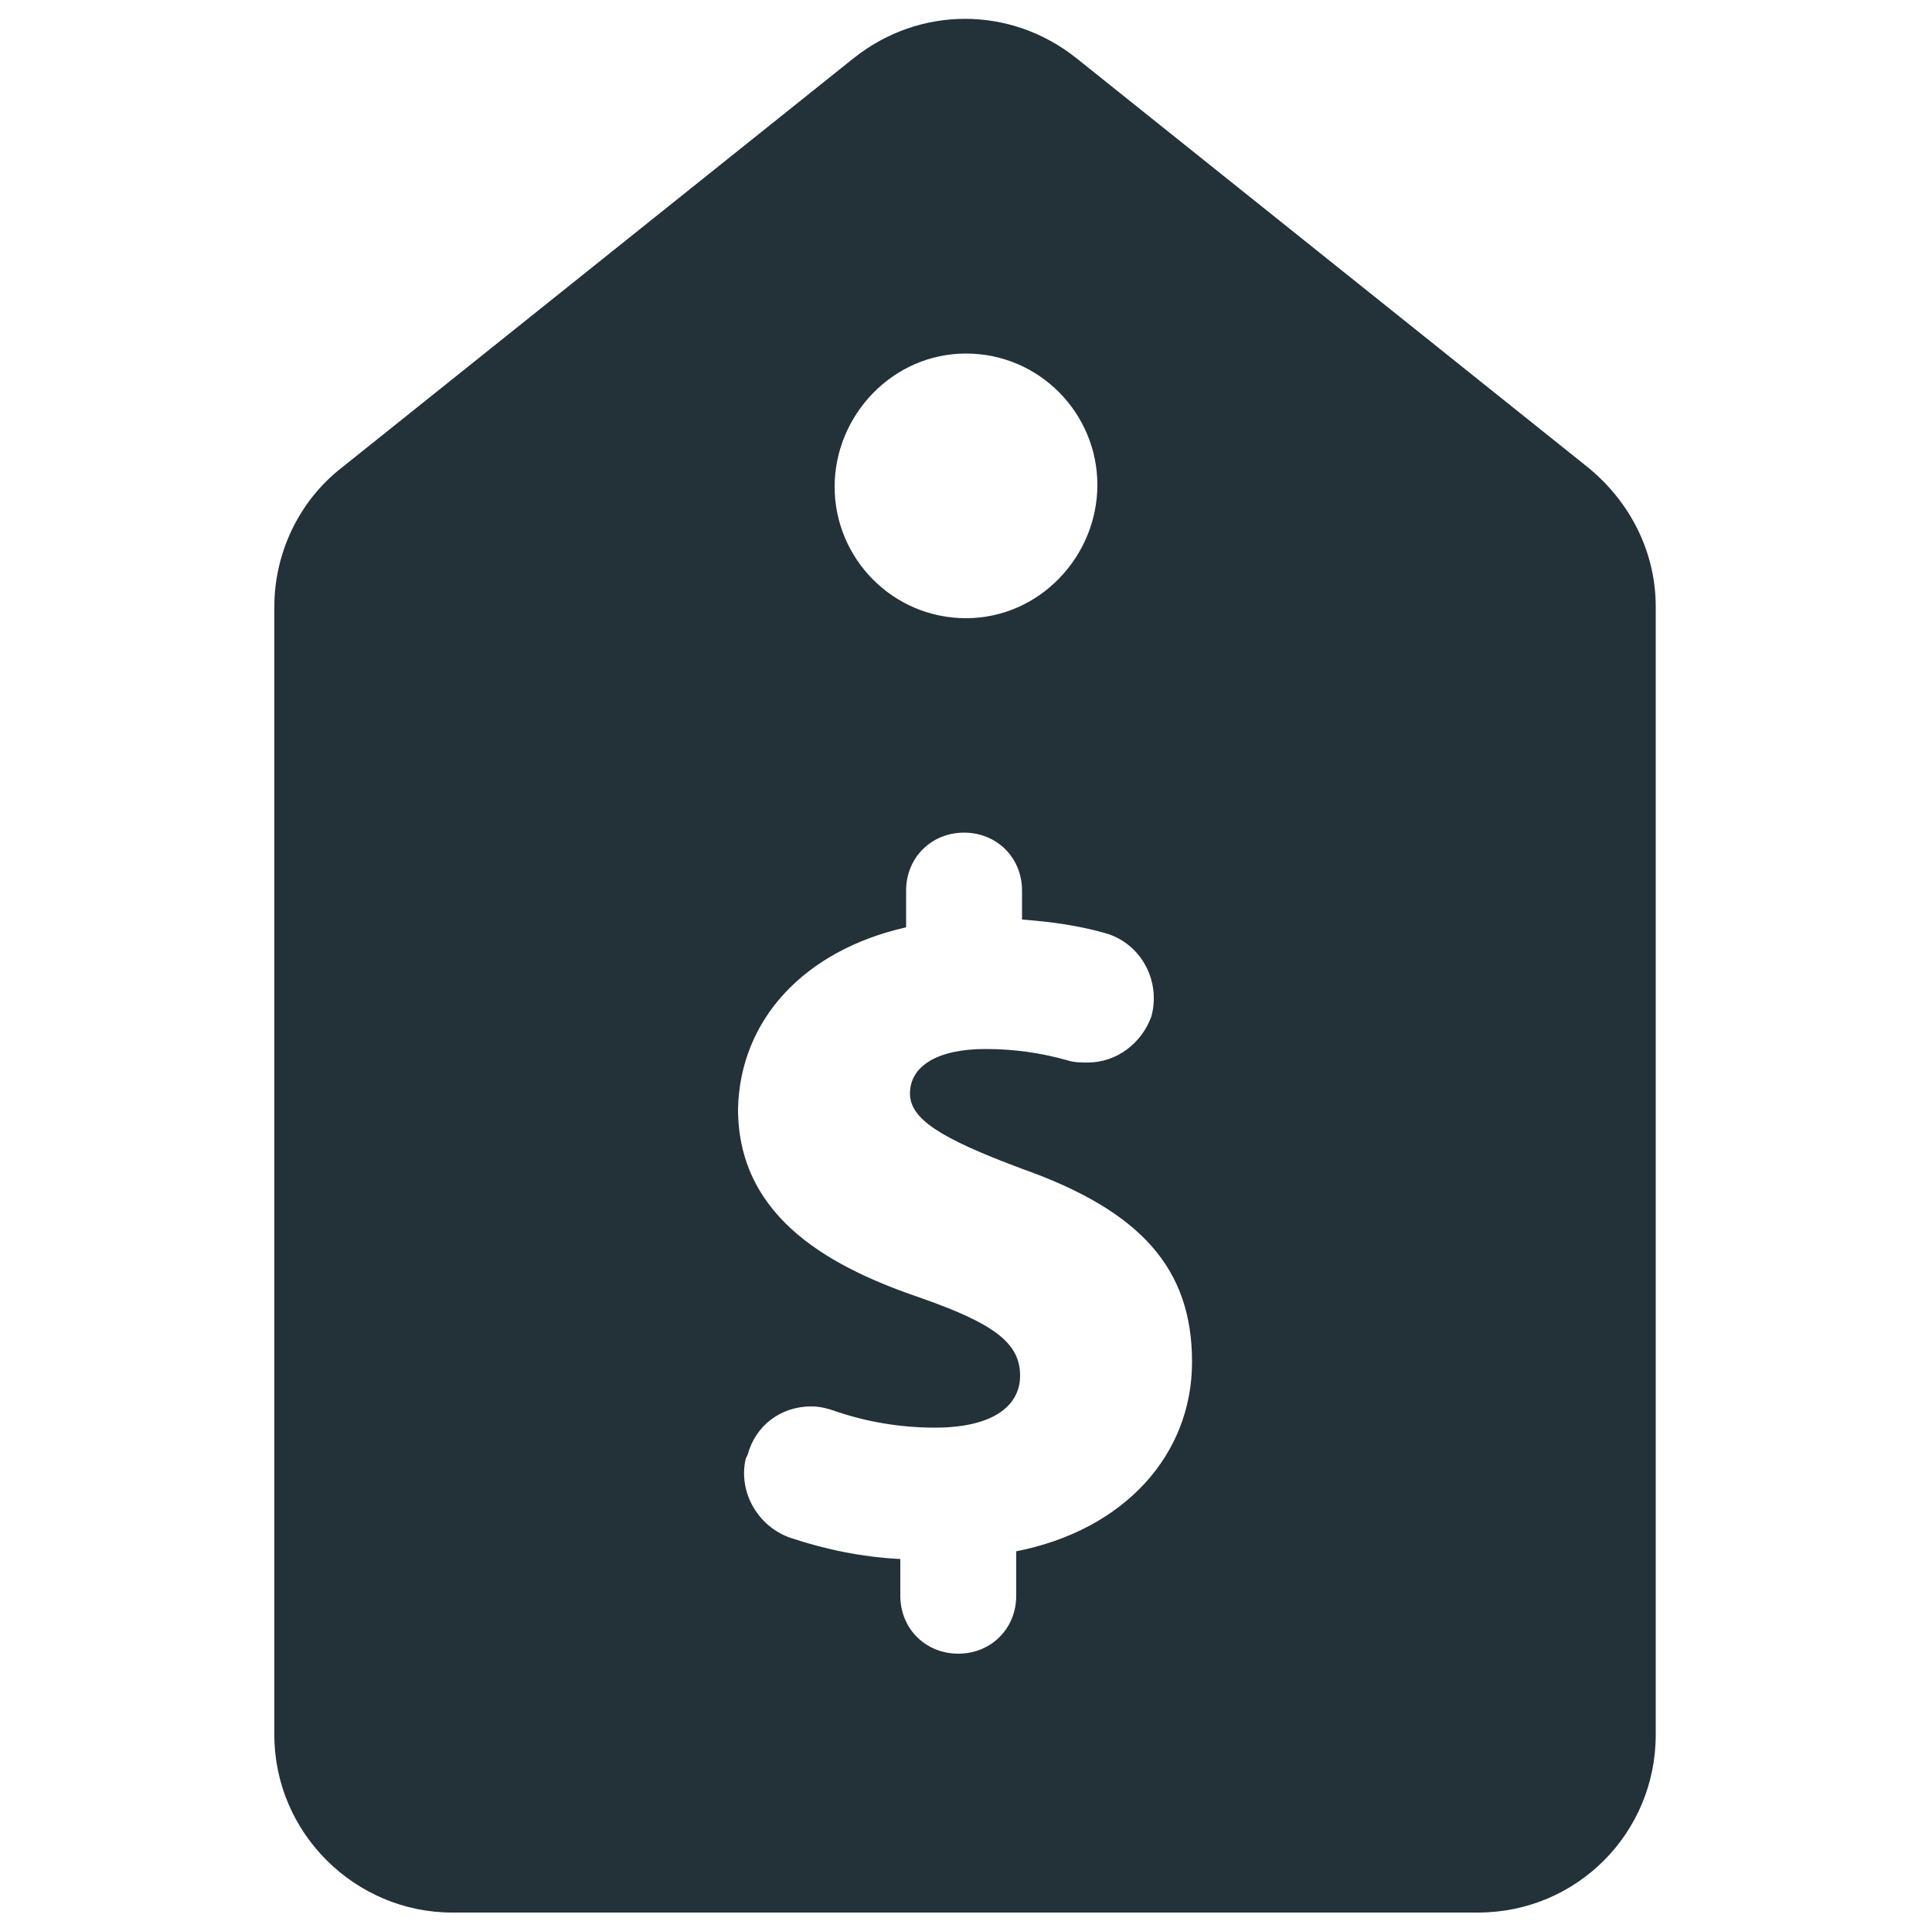<?xml version="1.0" encoding="utf-8"?>
<!-- Generator: Adobe Illustrator 21.0.2, SVG Export Plug-In . SVG Version: 6.00 Build 0)  -->
<svg version="1.1" id="Layer_1" xmlns="http://www.w3.org/2000/svg" xmlns:xlink="http://www.w3.org/1999/xlink" x="0px" y="0px"
	 viewBox="0 0 100 99.8" style="enable-background:new 0 0 100 99.8;" xml:space="preserve">
<style type="text/css">
	.st0{fill:#233139;}
</style>
<title>Artboard 14</title>
<path class="st0" d="M23.4,99h53.1c5.1,0,9.2-4.1,9.2-9.2V31.4c0-2.8-1.3-5.4-3.5-7.2L55.7,3c-3.4-2.7-8.1-2.7-11.5,0L17.7,24.2
	c-2.2,1.7-3.5,4.4-3.5,7.2v58.4C14.2,94.9,18.4,99,23.4,99z M50,18.3c3.8,0,6.8,3.1,6.8,6.8S53.8,32,50,32c-3.8,0-6.8-3.1-6.8-6.8
	S46.2,18.3,50,18.3L50,18.3z M46.9,48v-1.9c0-1.7,1.3-3,3-3s3,1.3,3,3v1.5c1.4,0.1,2.9,0.3,4.3,0.7c1.8,0.5,2.9,2.4,2.4,4.3
	C59.1,54,57.8,55,56.3,55c-0.3,0-0.7,0-1-0.1c-1.4-0.4-2.8-0.6-4.3-0.6c-2.5,0-3.9,0.9-3.9,2.3c0,1.3,1.5,2.3,5.8,3.9
	c6.2,2.2,8.8,5.2,8.8,10s-3.5,8.7-9.1,9.8v2.3c0,1.7-1.3,3-3,3s-3-1.3-3-3v-1.9c-2-0.1-3.9-0.5-5.7-1.1c-1.7-0.6-2.7-2.4-2.3-4.1
	l0.1-0.2c0.4-1.5,1.7-2.5,3.3-2.5c0.4,0,0.8,0.1,1.1,0.2c1.7,0.6,3.5,0.9,5.3,0.9c2.8,0,4.4-1,4.4-2.7s-1.4-2.7-5.1-4
	c-4.4-1.5-9.5-4-9.5-9.8C38.3,52.8,41.6,49.2,46.9,48z"/>
</svg>

